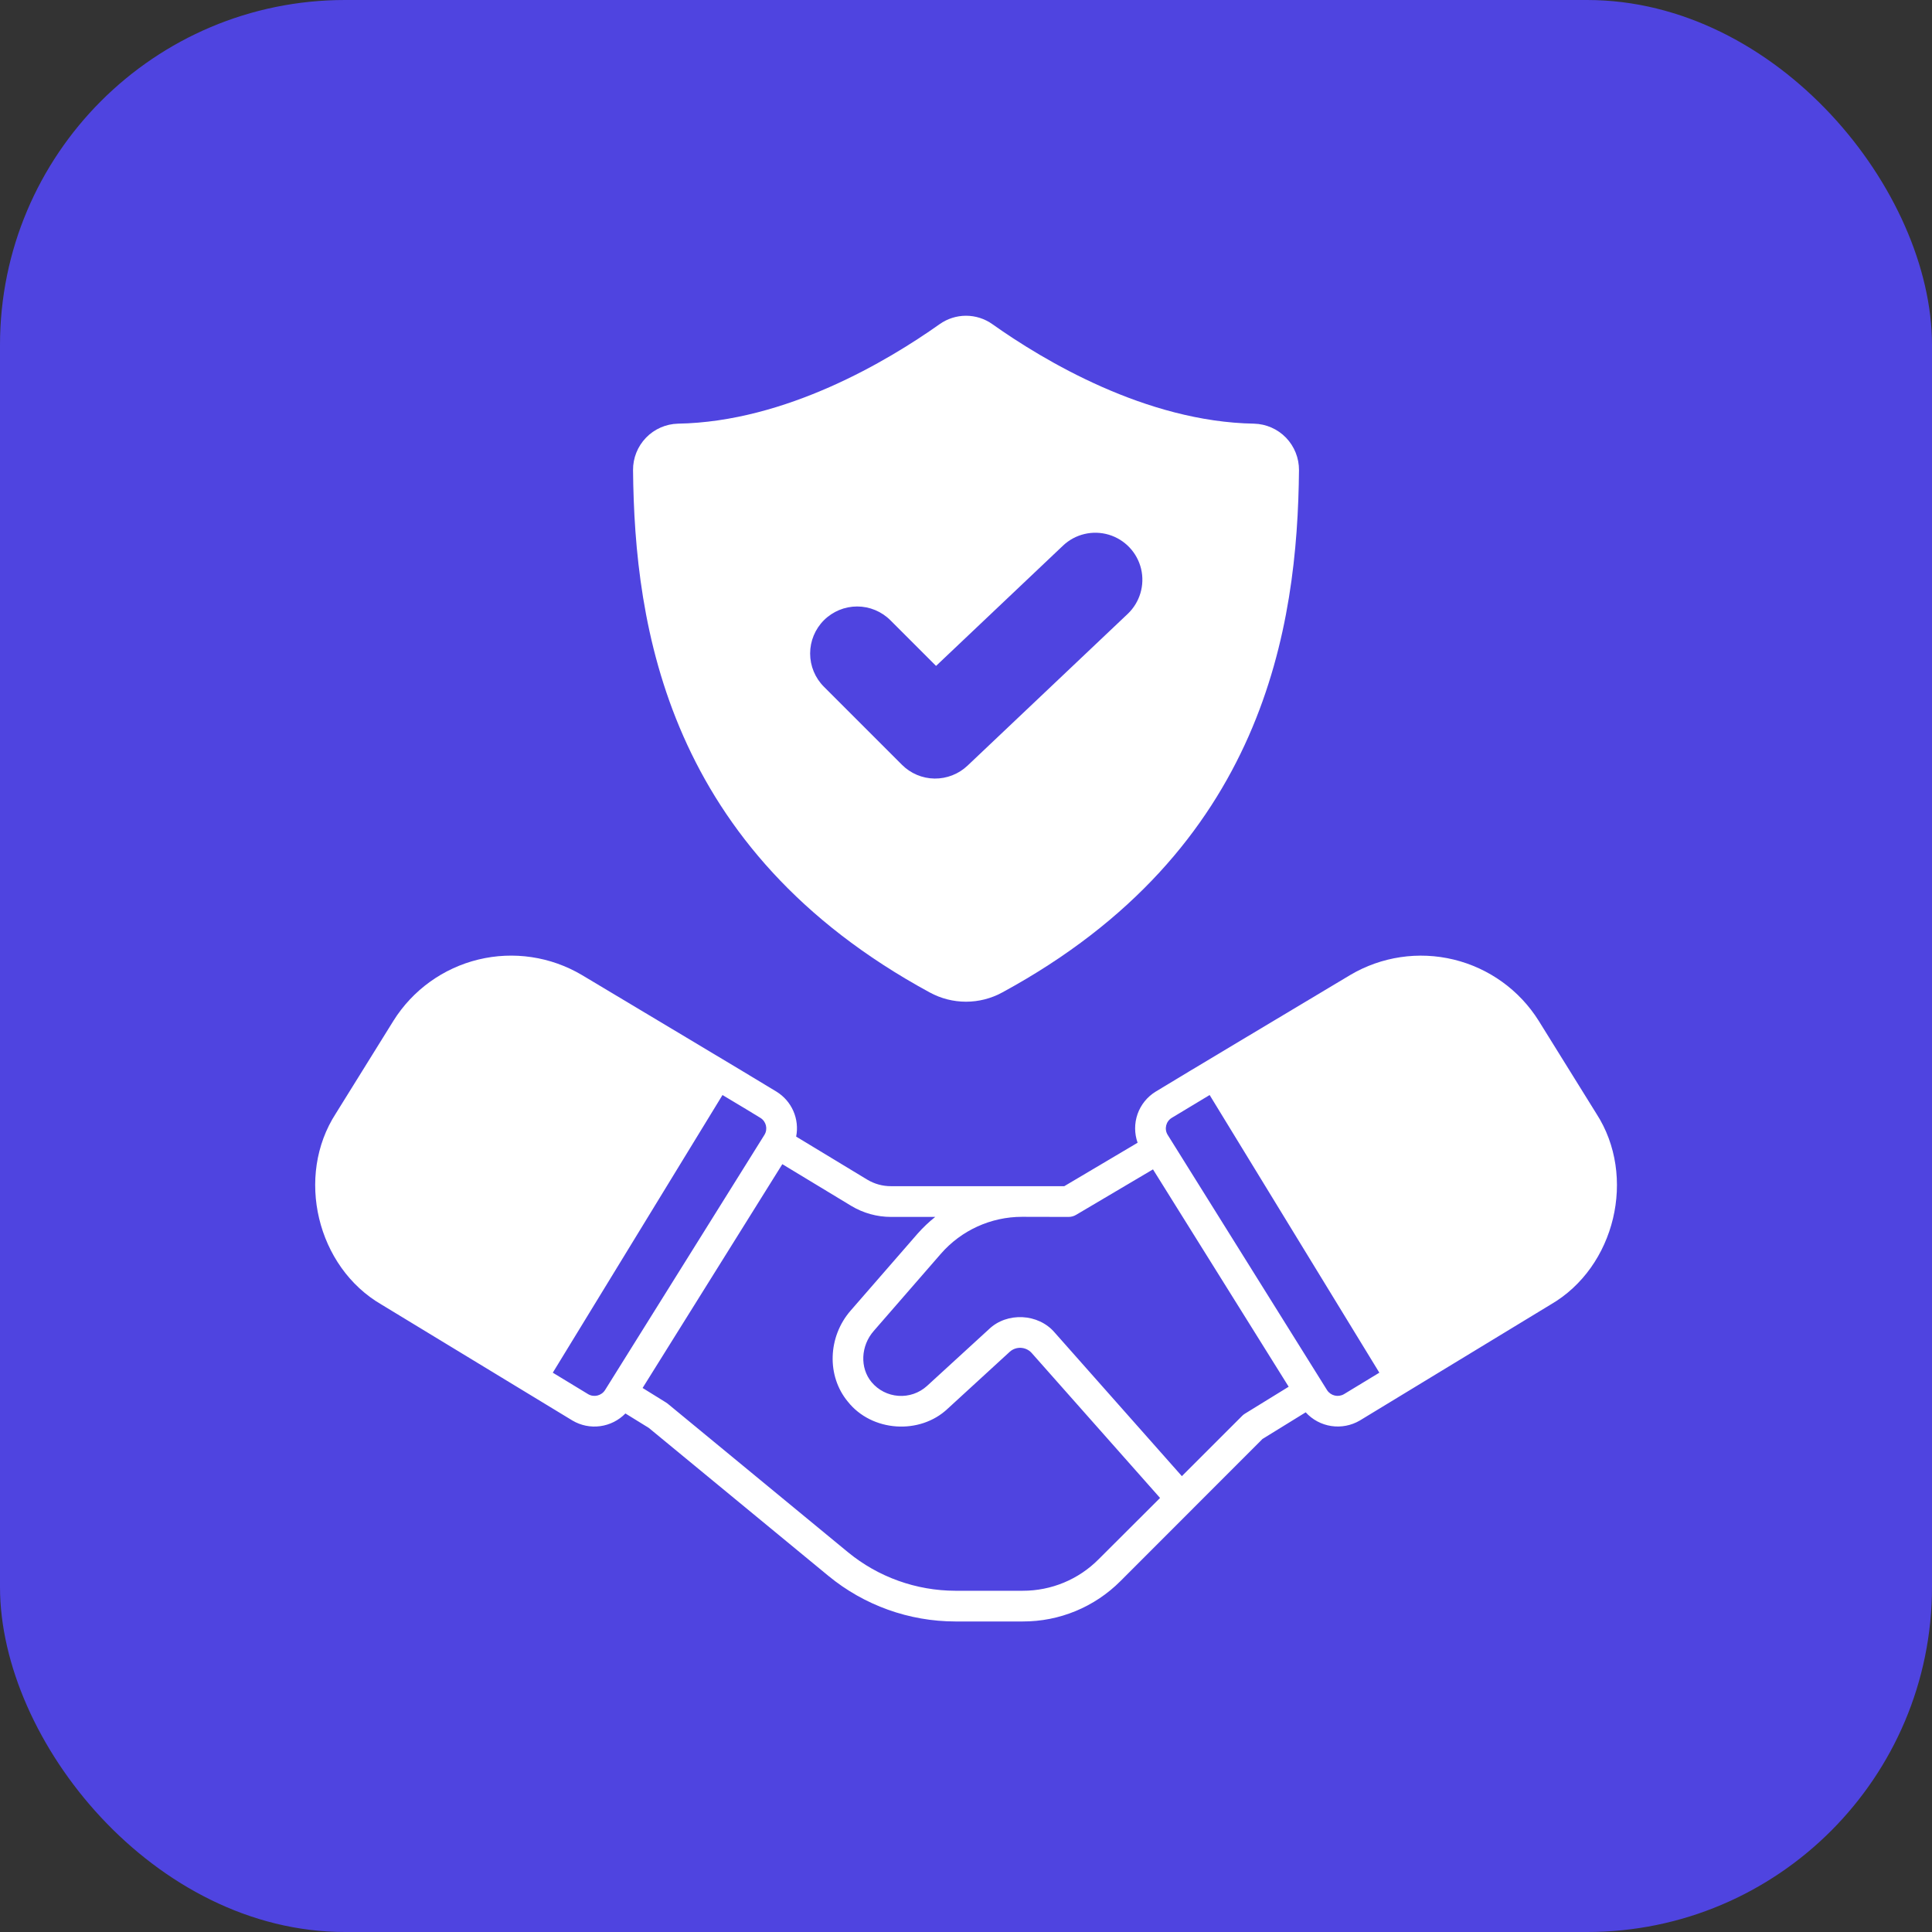 <svg width="56" height="56" viewBox="0 0 56 56" fill="none" xmlns="http://www.w3.org/2000/svg">
<rect x="0" y="0" width="56" height="56" fill="#333333" stroke="none"/>
<rect width="56" height="56" rx="10" fill="#4F44E0"/>
<g clip-path="url(#clip0_6405_53855)">
<path d="M44.6 29.588C44.042 28.698 43.158 28.062 42.138 27.814C41.118 27.566 40.041 27.726 39.137 28.261C37.974 28.958 34.12 31.259 33.497 31.642C33.253 31.792 33.068 32.021 32.973 32.29C32.878 32.56 32.879 32.854 32.974 33.123L30.849 34.382H25.826C25.583 34.383 25.345 34.317 25.137 34.192L23.077 32.945C23.126 32.696 23.098 32.437 22.996 32.204C22.894 31.971 22.723 31.775 22.507 31.642C21.883 31.259 18.03 28.958 16.866 28.261C15.962 27.726 14.886 27.565 13.865 27.813C12.845 28.061 11.961 28.698 11.404 29.588L9.735 32.274C8.554 34.094 9.183 36.727 11.059 37.814L16.593 41.175C16.835 41.318 17.117 41.376 17.396 41.338C17.674 41.301 17.932 41.171 18.128 40.97L18.805 41.388L24.012 45.678C25.049 46.531 26.35 46.998 27.693 46.999H29.644C30.707 47.003 31.728 46.581 32.479 45.827L36.594 41.709L37.846 40.937C38.041 41.151 38.303 41.291 38.588 41.334C38.873 41.377 39.165 41.321 39.414 41.175L44.945 37.814C46.821 36.728 47.45 34.094 46.269 32.275L44.6 29.588ZM17.537 40.293C17.432 40.456 17.218 40.509 17.05 40.412L16.023 39.788L20.942 31.74C21.467 32.054 21.874 32.298 22.04 32.402C22.208 32.505 22.261 32.724 22.159 32.892L17.537 40.293ZM31.846 45.194C31.264 45.782 30.471 46.111 29.643 46.109H27.693C26.557 46.107 25.457 45.713 24.579 44.992L19.348 40.682C19.333 40.67 19.317 40.659 19.3 40.649L18.626 40.231L22.676 33.744L24.677 34.955C25.024 35.163 25.421 35.273 25.826 35.273H27.108C26.924 35.419 26.754 35.581 26.598 35.757L24.653 37.992C23.994 38.752 23.958 39.886 24.576 40.629C25.271 41.504 26.663 41.596 27.47 40.831L29.267 39.183C29.451 39.017 29.735 39.031 29.902 39.215L33.625 43.419L31.846 45.194ZM36.08 40.979C36.05 40.997 36.024 41.019 36 41.044L34.257 42.787L30.57 38.624C30.098 38.069 29.189 38.025 28.667 38.526L26.868 40.174C26.642 40.378 26.344 40.481 26.041 40.459C25.738 40.438 25.456 40.294 25.262 40.061C24.92 39.649 24.947 39.01 25.327 38.577L27.271 36.342C27.864 35.661 28.723 35.27 29.626 35.27L30.971 35.273C31.05 35.273 31.128 35.252 31.196 35.21L33.42 33.895L37.353 40.195L36.08 40.979ZM38.953 40.412C38.786 40.508 38.573 40.457 38.467 40.296L33.844 32.892C33.742 32.724 33.795 32.505 33.963 32.402C34.132 32.298 34.536 32.055 35.062 31.74L39.981 39.788L38.953 40.412Z" fill="white"/>
<path d="M26.946 28.765C27.603 29.125 28.398 29.125 29.054 28.765C36.672 24.627 37.607 18.143 37.652 13.628C37.654 13.277 37.519 12.94 37.276 12.687C37.032 12.435 36.699 12.289 36.348 12.28C33.216 12.226 30.253 10.451 28.766 9.397C28.543 9.238 28.275 9.152 28 9.152C27.726 9.152 27.458 9.238 27.234 9.397C25.747 10.451 22.784 12.226 19.652 12.28C19.301 12.289 18.968 12.435 18.725 12.687C18.481 12.94 18.346 13.277 18.349 13.628C18.393 18.143 19.328 24.627 26.946 28.765H26.946ZM23.881 17.978C24.137 17.723 24.483 17.579 24.845 17.579C25.206 17.579 25.552 17.723 25.808 17.978L27.132 19.302L30.812 15.815L30.812 15.815C31.165 15.48 31.671 15.36 32.137 15.498C32.604 15.637 32.961 16.014 33.075 16.487C33.188 16.961 33.04 17.459 32.687 17.794L28.044 22.193C27.786 22.437 27.443 22.571 27.088 22.567C26.733 22.562 26.394 22.419 26.143 22.167L23.881 19.905C23.626 19.65 23.482 19.303 23.482 18.942C23.482 18.58 23.626 18.234 23.881 17.978L23.881 17.978Z" fill="white"/>
</g>
<defs>
<clipPath id="clip0_6405_53855">
<rect width="38" height="38" fill="white" transform="translate(9 9)"/>
</clipPath>
</defs>
</svg>
